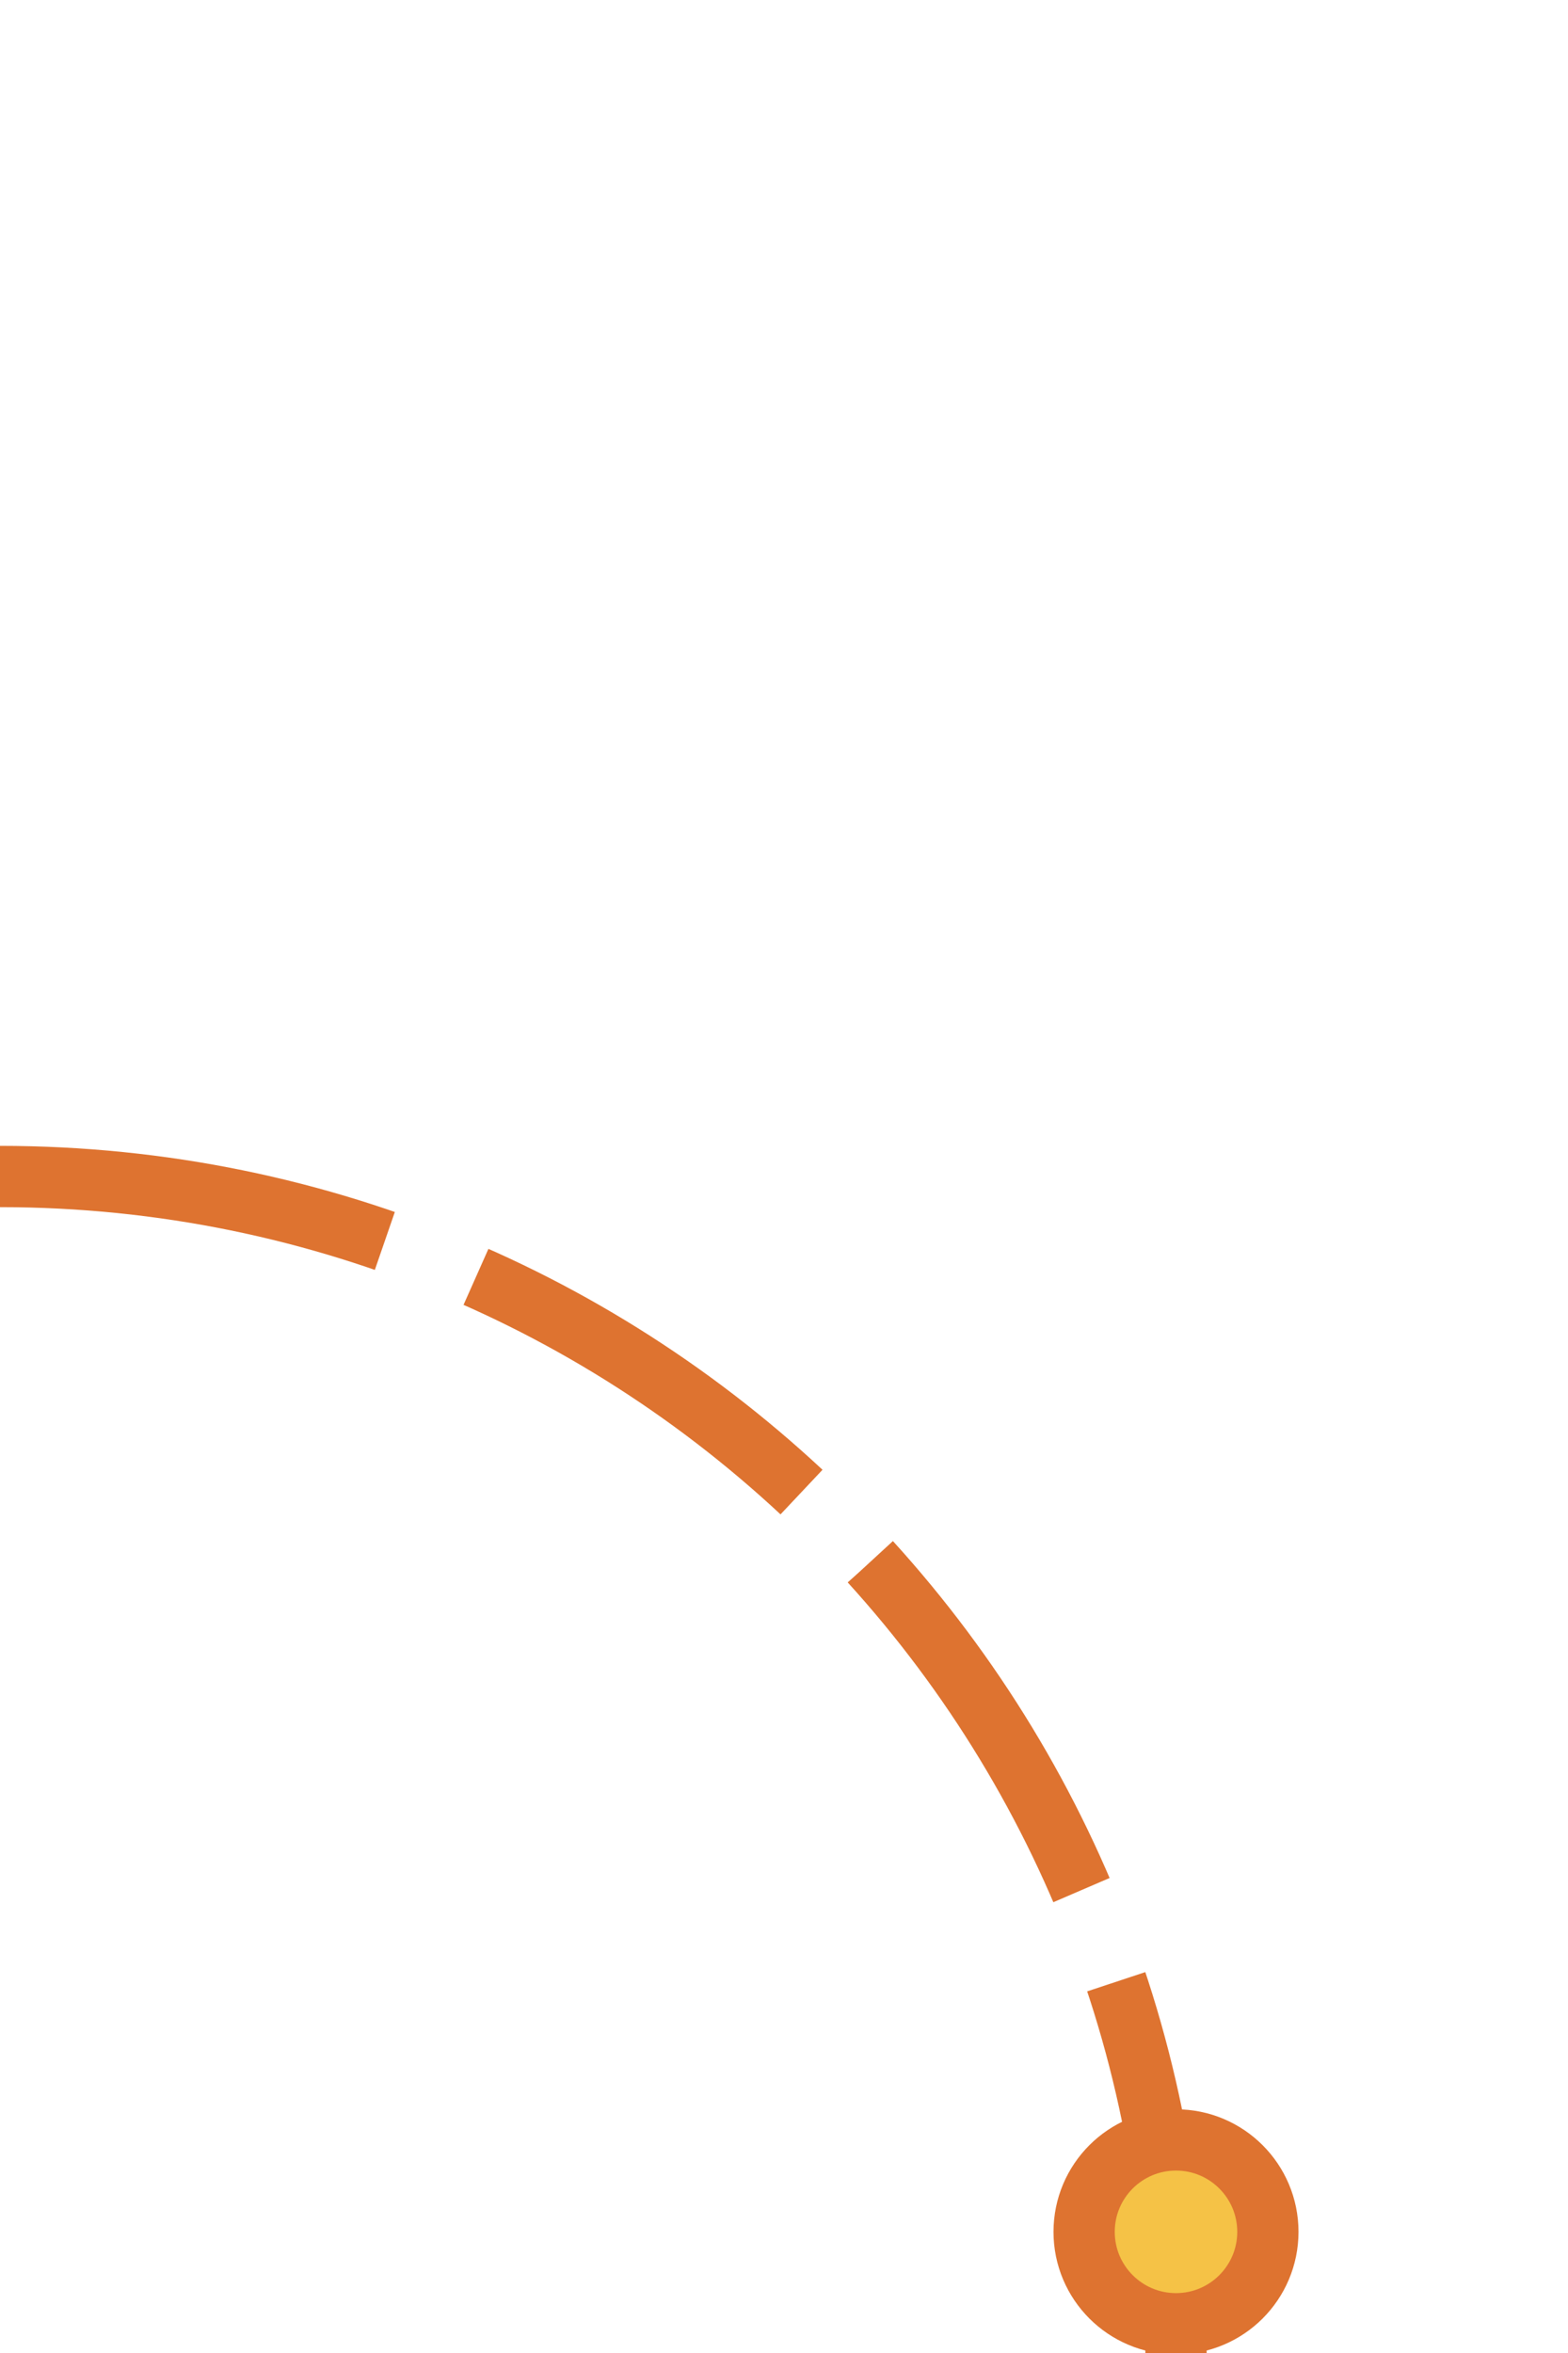 <svg width="64" height="96" viewBox="0 0 64 96" fill="none" xmlns="http://www.w3.org/2000/svg">
<g clip-path="url(#clip0_170_1700)">
<path d="M2.76578e-06 48C26.51 48 48 69.49 48 96" stroke="#DE7330" stroke-width="2.5" stroke-dasharray="16 4"/>
<circle cx="48" cy="91.057" r="3.75" fill="#F5C246" stroke="#DE7330" stroke-width="2.5"/>
</g>
<defs>
<clipPath id="clip0_170_1700">
<rect width="64" height="96" fill="white"/>
</clipPath>
</defs>
</svg>
